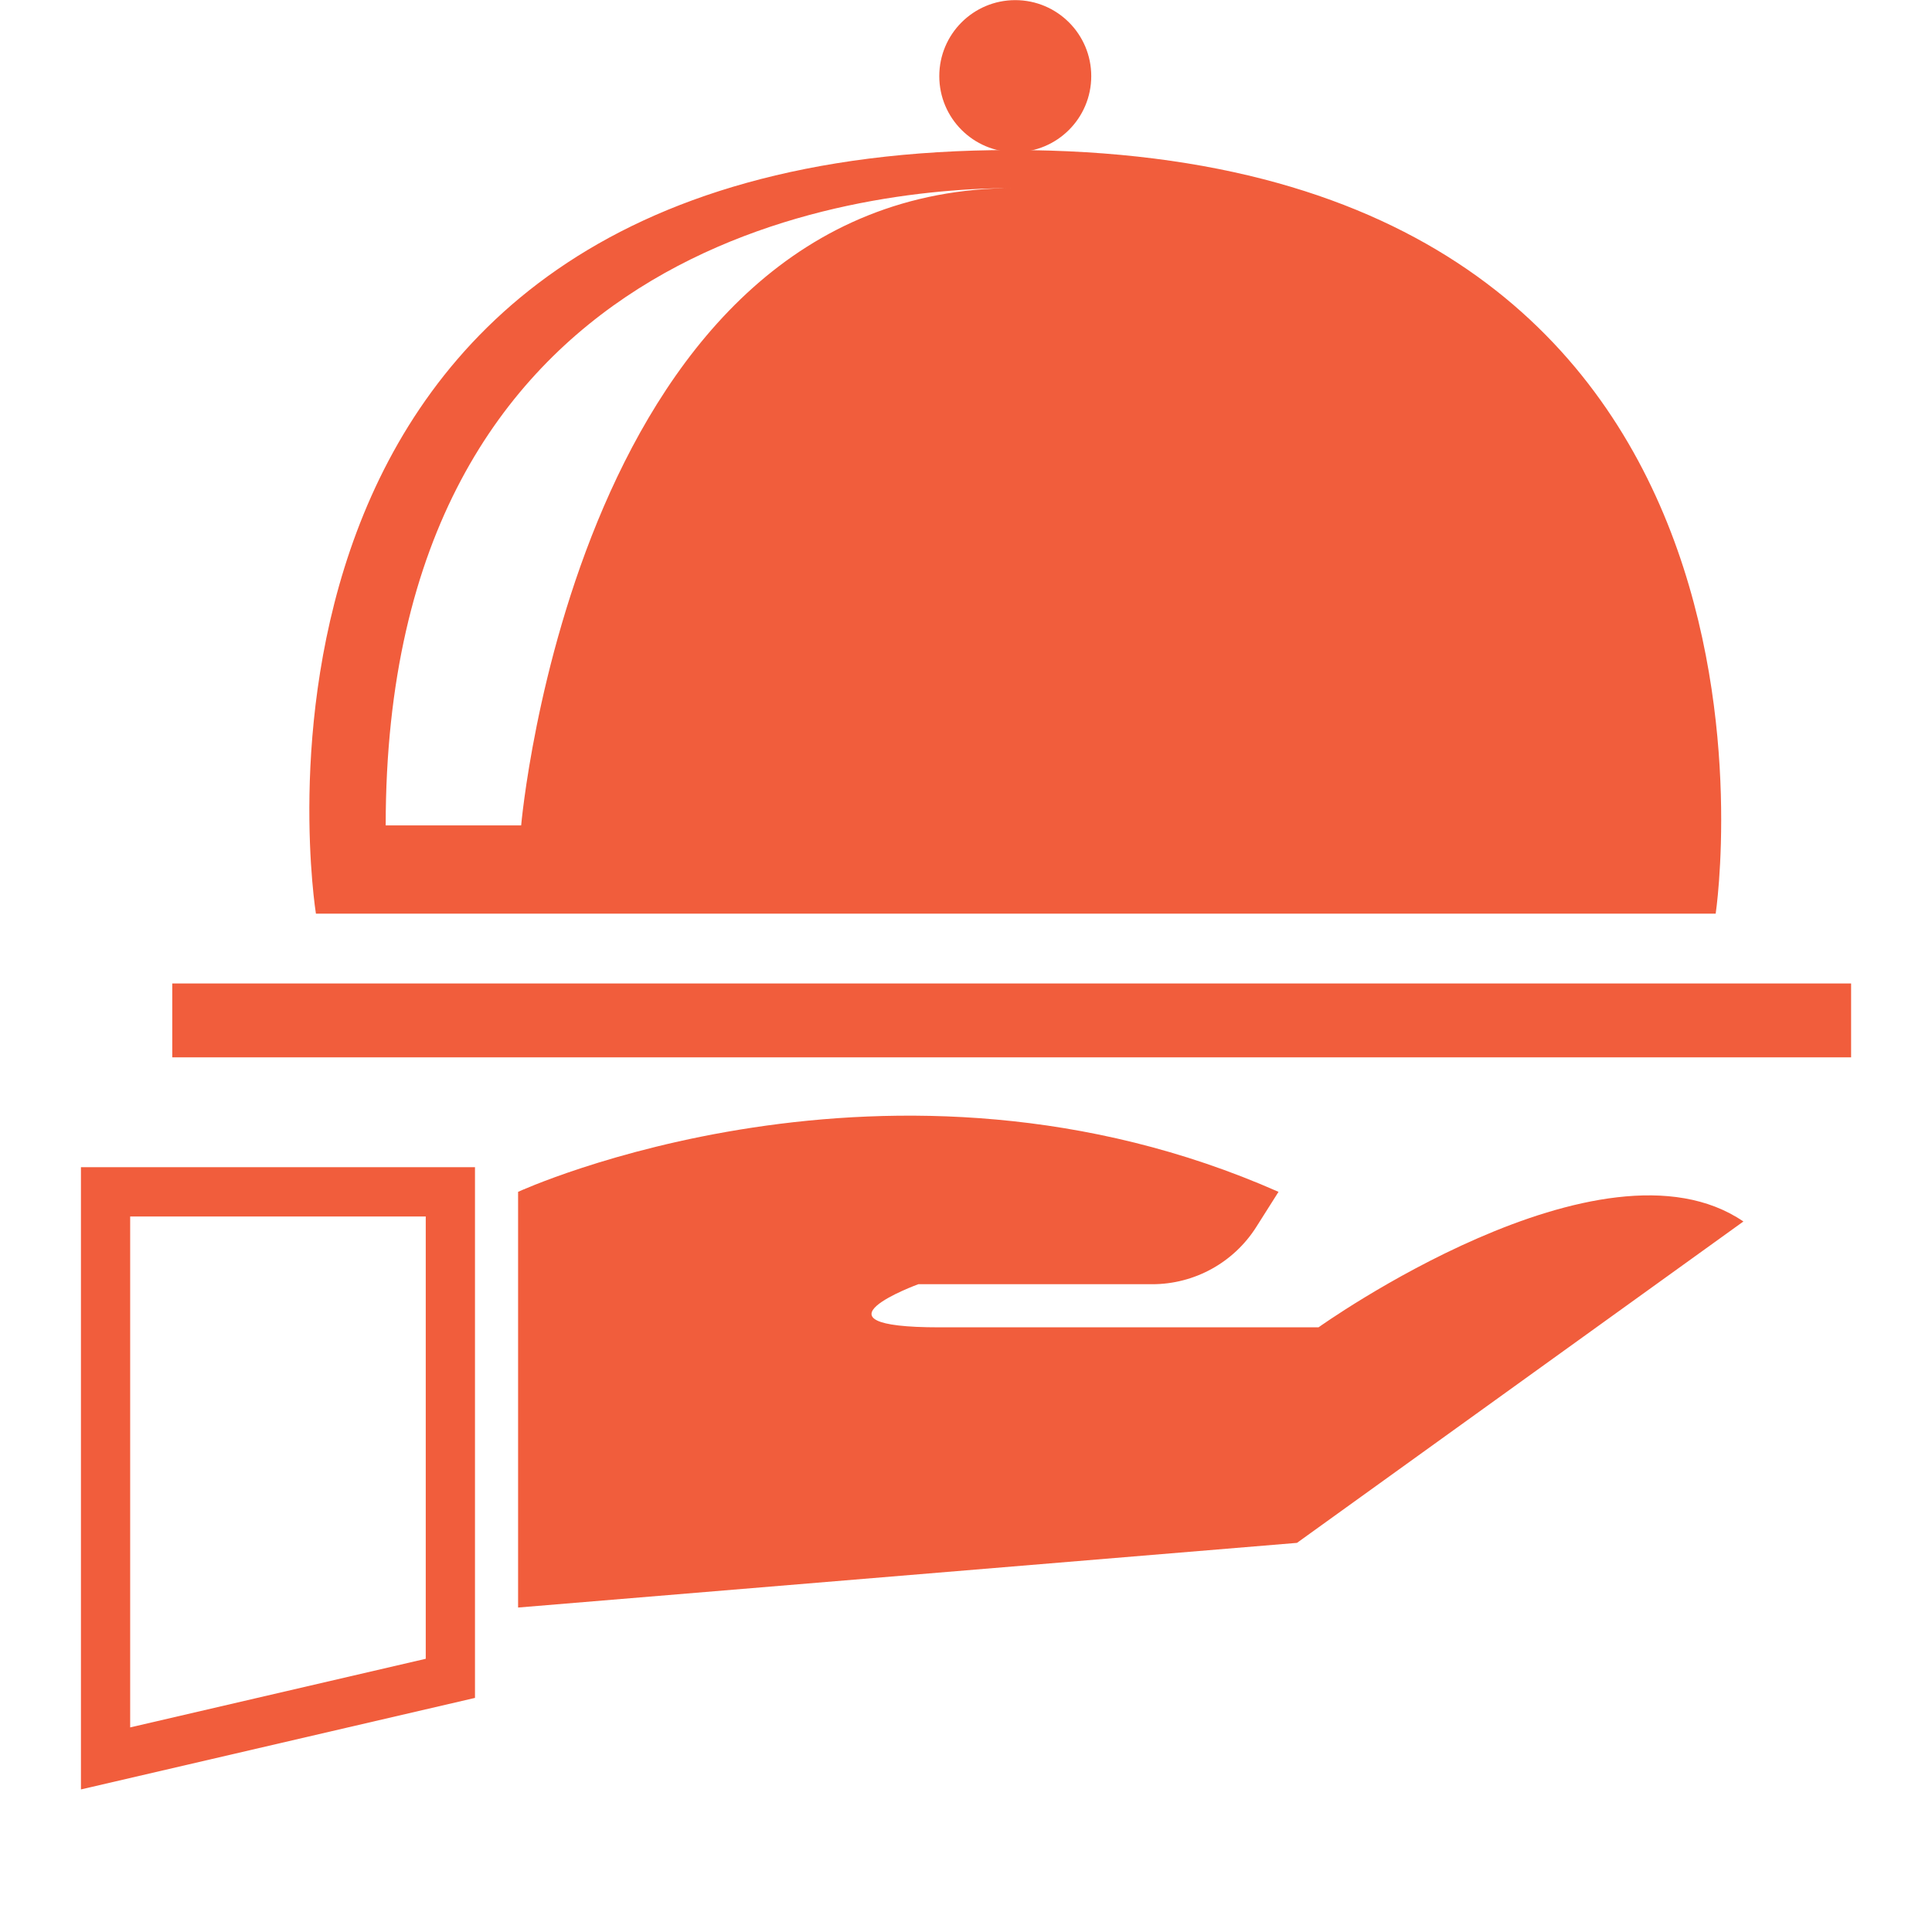 <svg xmlns="http://www.w3.org/2000/svg" xmlns:xlink="http://www.w3.org/1999/xlink" width="800" zoomAndPan="magnify" viewBox="0 0 600 600" height="800" preserveAspectRatio="xMidYMid meet" version="1.0"><defs><clipPath id="bc008c5026"><path d="M 53 305 L 574.879 305 L 574.879 329 L 53 329 Z M 53 305 " clip-rule="nonzero"/></clipPath><clipPath id="8dcc63b529"><path d="M 25.129 362 L 148 362 L 148 555.75 L 25.129 555.75 Z M 25.129 362 " clip-rule="nonzero"/></clipPath></defs><g clip-path="url(#bc008c5026)"><path fill="#f15d3c" d="M 574.887 328.375 L 53.5 328.375 L 53.5 305.422 L 574.887 305.422 L 574.887 328.375 " fill-opacity="1" fill-rule="nonzero"/></g><path fill="#f15d3c" d="M 338.898 23.641 C 338.898 36.68 328.332 47.254 315.293 47.254 C 302.266 47.254 291.703 36.68 291.703 23.641 C 291.703 10.609 302.266 0.039 315.293 0.039 C 328.332 0.039 338.898 10.609 338.898 23.641 " fill-opacity="1" fill-rule="nonzero"/><path fill="#f15d3c" d="M 161.852 256.34 L 119.781 256.34 C 119.781 75.602 264.152 58.391 315.309 58.391 C 179.062 58.391 161.852 256.34 161.852 256.34 Z M 314.191 46.594 C 59.867 46.594 98.113 283.75 98.113 283.75 L 532.82 283.75 C 532.82 283.75 568.516 46.594 314.191 46.594 " fill-opacity="1" fill-rule="nonzero"/><g clip-path="url(#8dcc63b529)"><path fill="#f15d3c" d="M 40.426 377.785 L 40.426 536.461 L 132.219 515.152 L 132.219 377.785 Z M 25.137 555.723 L 25.137 362.484 L 147.512 362.484 L 147.512 527.301 L 25.137 555.723 " fill-opacity="1" fill-rule="nonzero"/></g><path fill="#f15d3c" d="M 160.898 370.137 C 160.898 370.137 276.59 316.902 397.055 370.137 L 390.152 381.039 C 383.137 392.113 370.949 398.824 357.844 398.824 L 285.195 398.824 C 285.195 398.824 248.504 412.215 291.703 412.215 C 334.91 412.215 409.48 412.215 409.48 412.215 C 409.48 412.215 497.449 349.344 541.43 379.344 L 402.789 479.152 L 160.898 499.234 L 160.898 370.137 " fill-opacity="1" fill-rule="nonzero"/></svg>